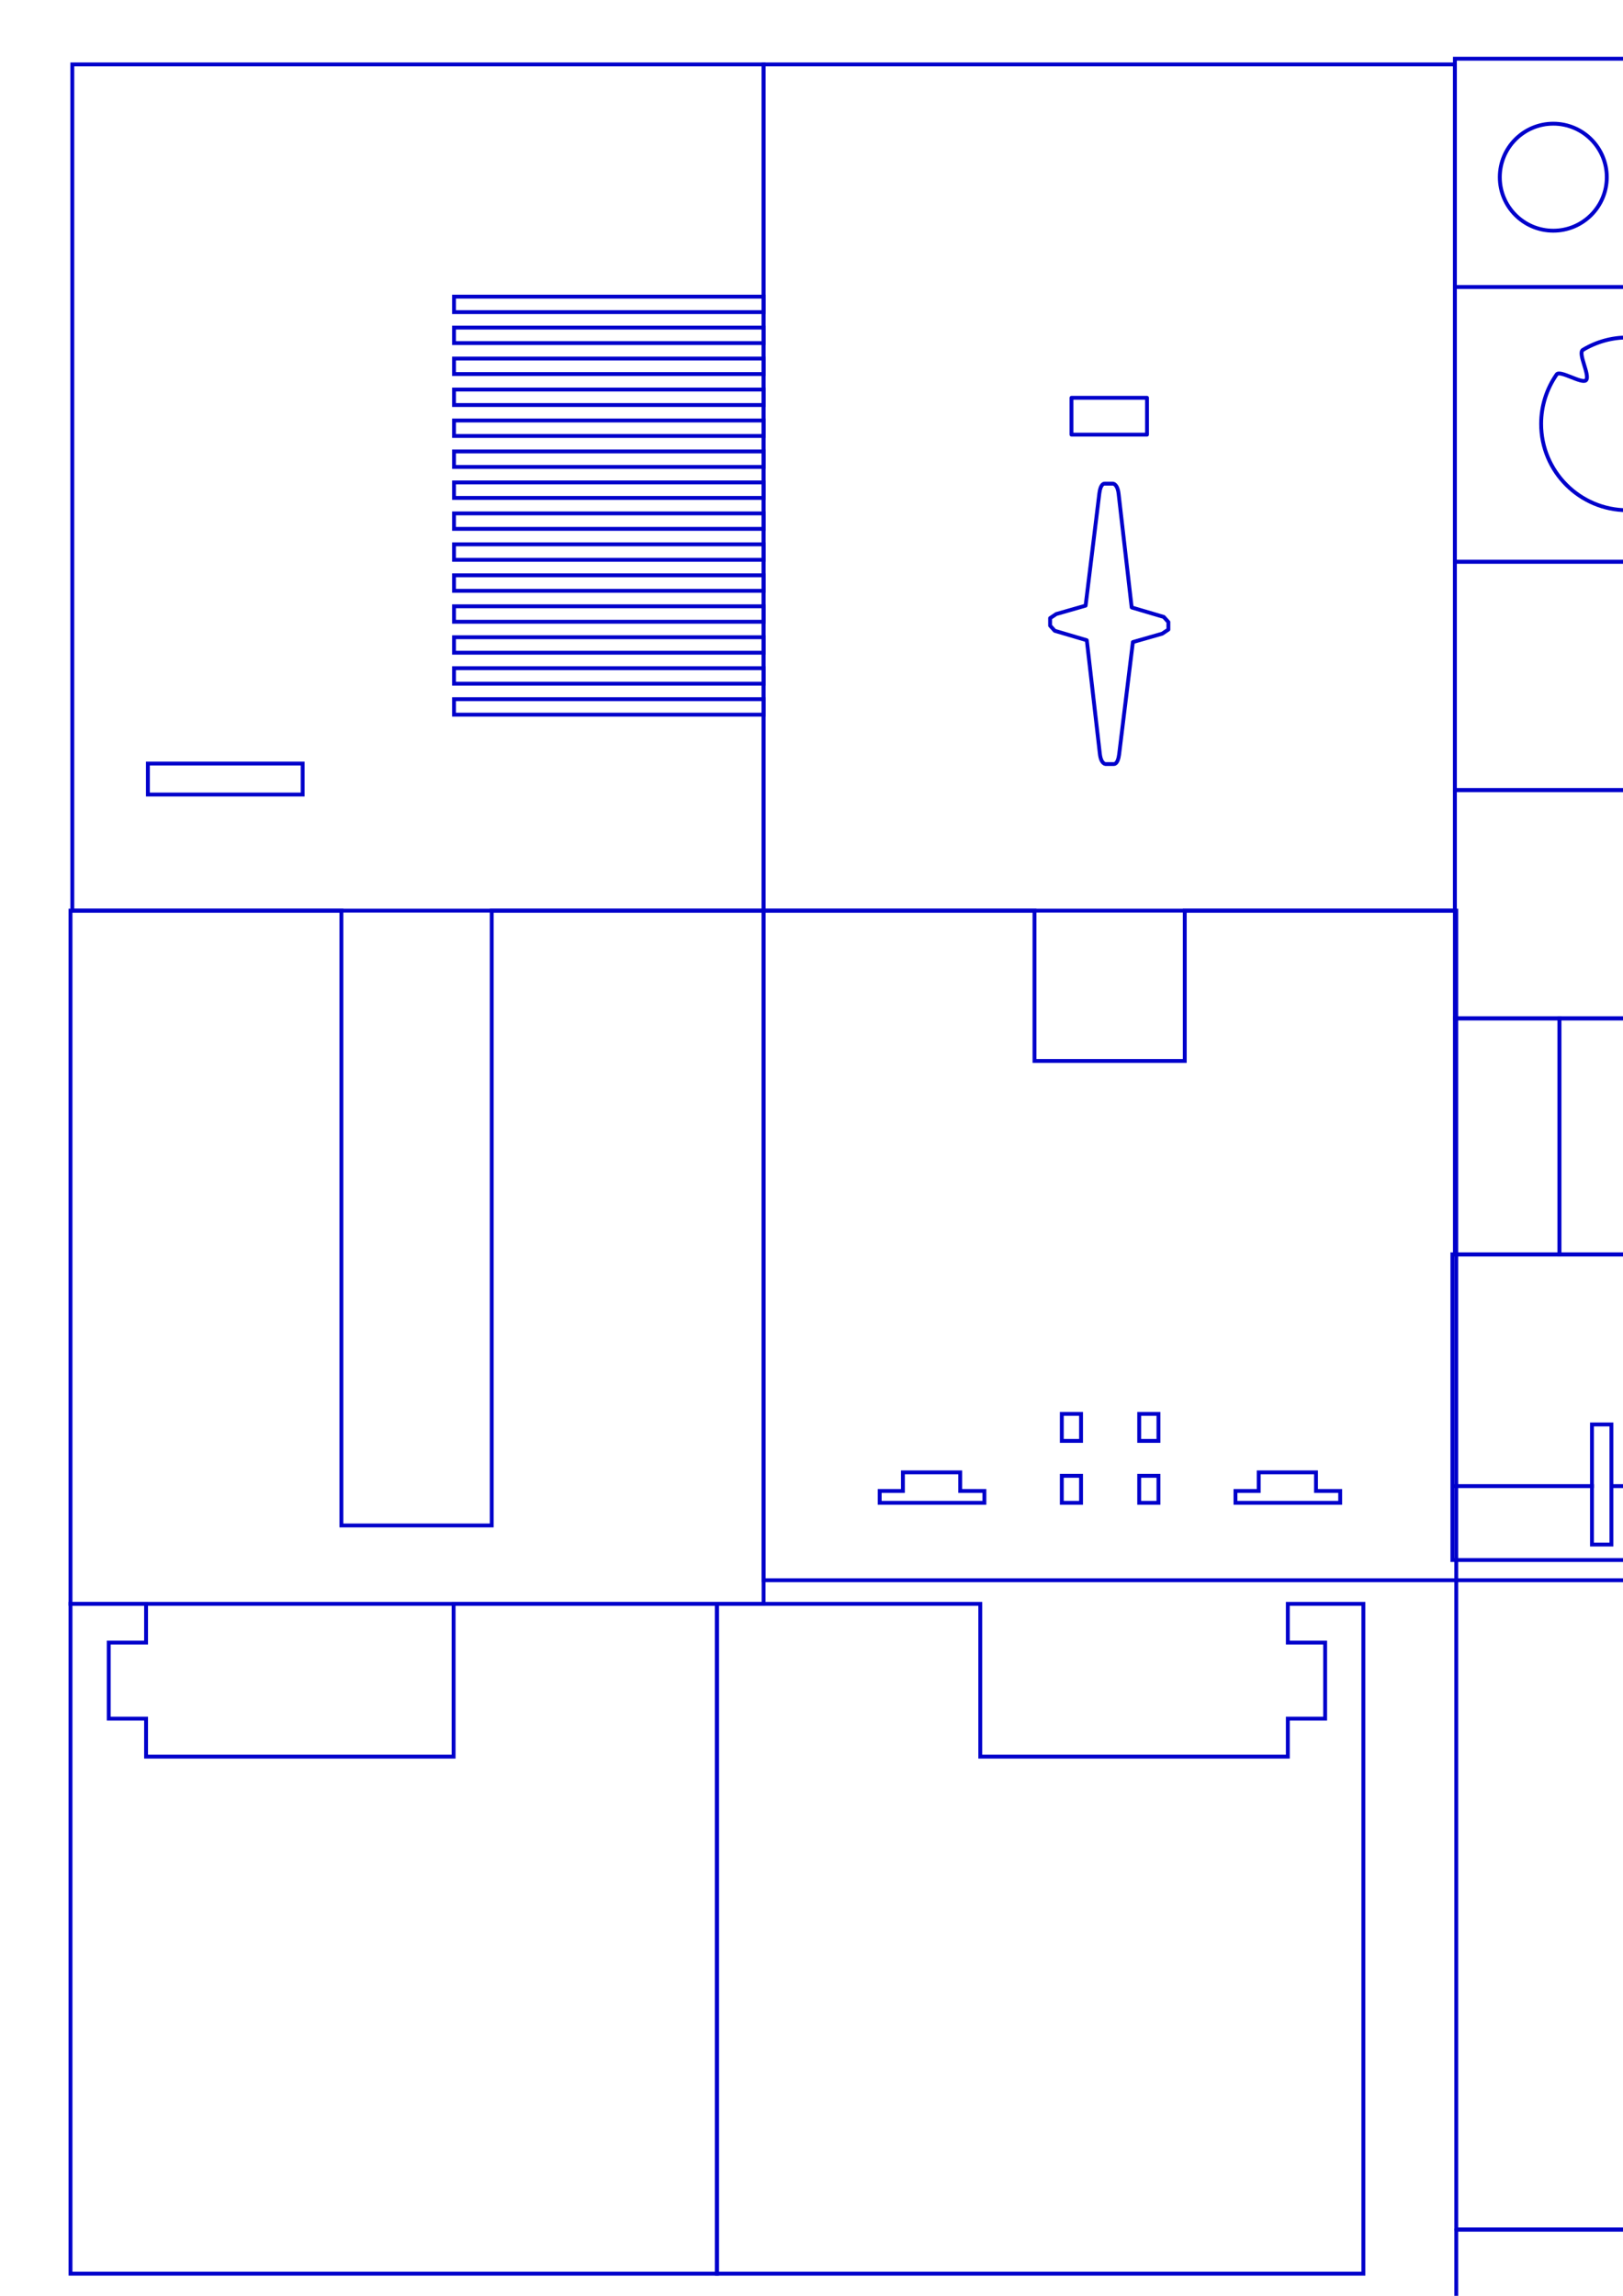 <?xml version="1.0" encoding="UTF-8" standalone="no"?>
<!-- Generator: Adobe Illustrator 9.0, SVG Export Plug-In  -->

<svg
   xmlns:dc="http://purl.org/dc/elements/1.1/"
   xmlns:cc="http://creativecommons.org/ns#"
   xmlns:rdf="http://www.w3.org/1999/02/22-rdf-syntax-ns#"
   xmlns:svg="http://www.w3.org/2000/svg"
   xmlns="http://www.w3.org/2000/svg"
   xmlns:sodipodi="http://sodipodi.sourceforge.net/DTD/sodipodi-0.dtd"
   xmlns:inkscape="http://www.inkscape.org/namespaces/inkscape"
   width="210mm"
   height="297mm"
   viewBox="0 0 595.276 841.89"
   xml:space="preserve"
   id="svg3804"
   sodipodi:version="0.32"
   inkscape:version="0.92.2 5c3e80d, 2017-08-06"
   sodipodi:docname="Full Design v1 P2 - A4.svg"
   inkscape:output_extension="org.inkscape.output.svg.inkscape"
   version="1.1"
   inkscape:export-filename="/Users/dan.nicholson/personal/really-useful-robot/Plans - March 20/Full Design v1 A4 - 3.png"
   inkscape:export-xdpi="96"
   inkscape:export-ydpi="96"><sodipodi:namedview
     inkscape:window-height="938"
     inkscape:window-width="1679"
     inkscape:pageshadow="2"
     inkscape:pageopacity="0.0"
     guidetolerance="10.0"
     gridtolerance="10.0"
     objecttolerance="10.0"
     borderopacity="1.0"
     bordercolor="#666666"
     pagecolor="#ffffff"
     id="base"
     inkscape:zoom="0.45254834"
     inkscape:cx="264.15467"
     inkscape:cy="670.12615"
     inkscape:window-x="-1"
     inkscape:window-y="0"
     inkscape:current-layer="layer19"
     showgrid="false"
     inkscape:window-maximized="0"
     inkscape:document-units="mm"
     units="mm"
     inkscape:measure-start="1404.55,1121.7"
     inkscape:measure-end="1417.8,1121.7"
     showguides="true"
     inkscape:guide-bbox="true" /><defs
     id="defs3846"><inkscape:perspective
       id="perspective51596"
       inkscape:persp3d-origin="1417.3236 : 465.35419 : 1"
       inkscape:vp_z="2834.6473 : 698.0313 : 1"
       inkscape:vp_y="0 : 1000.0001 : 0"
       inkscape:vp_x="0 : 698.0313 : 1"
       sodipodi:type="inkscape:persp3d" /><inkscape:perspective
       id="perspective51446"
       inkscape:persp3d-origin="270.70998 : 180.47334 : 1"
       inkscape:vp_z="541.41995 : 270.71 : 1"
       inkscape:vp_y="0 : 1000.0001 : 0"
       inkscape:vp_x="0 : 270.71 : 1"
       sodipodi:type="inkscape:persp3d" /><inkscape:perspective
       id="perspective37556"
       inkscape:persp3d-origin="338.3856 : 225.59002 : 1"
       inkscape:vp_z="676.7712 : 338.38503 : 1"
       inkscape:vp_y="0 : 1000.0001 : 0"
       inkscape:vp_x="0 : 338.38503 : 1"
       sodipodi:type="inkscape:persp3d" /><inkscape:perspective
       id="perspective16301"
       inkscape:persp3d-origin="338.3856 : 225.59002 : 1"
       inkscape:vp_z="676.7712 : 338.38503 : 1"
       inkscape:vp_y="0 : 1000.0001 : 0"
       inkscape:vp_x="0 : 338.38503 : 1"
       sodipodi:type="inkscape:persp3d" /><inkscape:perspective
       id="perspective12409"
       inkscape:persp3d-origin="270.70849 : 180.47234 : 1"
       inkscape:vp_z="541.41696 : 270.70851 : 1"
       inkscape:vp_y="0 : 1000.0001 : 0"
       inkscape:vp_x="0 : 270.70851 : 1"
       sodipodi:type="inkscape:persp3d" /><inkscape:perspective
       id="perspective9337"
       inkscape:persp3d-origin="0.49999997 : 0.33333335 : 1"
       inkscape:vp_z="0.99999995 : 0.50000003 : 1"
       inkscape:vp_y="0 : 1000.0001 : 0"
       inkscape:vp_x="0 : 0.50000003 : 1"
       sodipodi:type="inkscape:persp3d" /><inkscape:perspective
       id="perspective8562"
       inkscape:persp3d-origin="0.49999997 : 0.33333335 : 1"
       inkscape:vp_z="0.99999995 : 0.50000003 : 1"
       inkscape:vp_y="0 : 1000.0001 : 0"
       inkscape:vp_x="0 : 0.50000003 : 1"
       sodipodi:type="inkscape:persp3d" /><inkscape:perspective
       sodipodi:type="inkscape:persp3d"
       inkscape:vp_x="0 : 338.38503 : 1"
       inkscape:vp_y="0 : 1000.0001 : 0"
       inkscape:vp_z="676.7712 : 338.38503 : 1"
       inkscape:persp3d-origin="338.3856 : 225.59002 : 1"
       id="perspective3083" /><inkscape:perspective
       sodipodi:type="inkscape:persp3d"
       inkscape:vp_x="0 : 270.70851 : 1"
       inkscape:vp_y="0 : 1000.0001 : 0"
       inkscape:vp_z="541.41696 : 270.70851 : 1"
       inkscape:persp3d-origin="270.70849 : 180.47234 : 1"
       id="perspective23419" /><inkscape:perspective
       sodipodi:type="inkscape:persp3d"
       inkscape:vp_x="0 : 338.38503 : 1"
       inkscape:vp_y="0 : 1000.0001 : 0"
       inkscape:vp_z="676.7712 : 338.38503 : 1"
       inkscape:persp3d-origin="338.3856 : 225.59002 : 1"
       id="perspective27913" /><inkscape:perspective
       id="perspective27913-5"
       inkscape:persp3d-origin="338.3856 : 225.59002 : 1"
       inkscape:vp_z="676.7712 : 338.38503 : 1"
       inkscape:vp_y="0 : 1000.0001 : 0"
       inkscape:vp_x="0 : 338.38503 : 1"
       sodipodi:type="inkscape:persp3d" /><inkscape:perspective
       id="perspective23419-6"
       inkscape:persp3d-origin="270.70849 : 180.47234 : 1"
       inkscape:vp_z="541.41696 : 270.70851 : 1"
       inkscape:vp_y="0 : 1000.0001 : 0"
       inkscape:vp_x="0 : 270.70851 : 1"
       sodipodi:type="inkscape:persp3d" /><inkscape:perspective
       id="perspective3083-3"
       inkscape:persp3d-origin="338.3856 : 225.59002 : 1"
       inkscape:vp_z="676.7712 : 338.38503 : 1"
       inkscape:vp_y="0 : 1000.0001 : 0"
       inkscape:vp_x="0 : 338.38503 : 1"
       sodipodi:type="inkscape:persp3d" /><inkscape:perspective
       sodipodi:type="inkscape:persp3d"
       inkscape:vp_x="0 : 0.50000003 : 1"
       inkscape:vp_y="0 : 1000.0001 : 0"
       inkscape:vp_z="0.99999995 : 0.50000003 : 1"
       inkscape:persp3d-origin="0.49999997 : 0.33333335 : 1"
       id="perspective8562-2" /><inkscape:perspective
       sodipodi:type="inkscape:persp3d"
       inkscape:vp_x="0 : 0.50000003 : 1"
       inkscape:vp_y="0 : 1000.0001 : 0"
       inkscape:vp_z="0.99999995 : 0.50000003 : 1"
       inkscape:persp3d-origin="0.49999997 : 0.33333335 : 1"
       id="perspective9337-7" /><inkscape:perspective
       sodipodi:type="inkscape:persp3d"
       inkscape:vp_x="0 : 270.70851 : 1"
       inkscape:vp_y="0 : 1000.0001 : 0"
       inkscape:vp_z="541.41696 : 270.70851 : 1"
       inkscape:persp3d-origin="270.70849 : 180.47234 : 1"
       id="perspective12409-1" /><inkscape:perspective
       sodipodi:type="inkscape:persp3d"
       inkscape:vp_x="0 : 338.38503 : 1"
       inkscape:vp_y="0 : 1000.0001 : 0"
       inkscape:vp_z="676.7712 : 338.38503 : 1"
       inkscape:persp3d-origin="338.3856 : 225.59002 : 1"
       id="perspective16301-9" /><inkscape:perspective
       sodipodi:type="inkscape:persp3d"
       inkscape:vp_x="0 : 338.38503 : 1"
       inkscape:vp_y="0 : 1000.0001 : 0"
       inkscape:vp_z="676.7712 : 338.38503 : 1"
       inkscape:persp3d-origin="338.3856 : 225.59002 : 1"
       id="perspective37556-9" /><inkscape:perspective
       sodipodi:type="inkscape:persp3d"
       inkscape:vp_x="0 : 698.0313 : 1"
       inkscape:vp_y="0 : 1000.0001 : 0"
       inkscape:vp_z="1396.065 : 698.0313 : 1"
       inkscape:persp3d-origin="698.03249 : 465.35419 : 1"
       id="perspective46224" /><inkscape:perspective
       sodipodi:type="inkscape:persp3d"
       inkscape:vp_x="0 : 270.71 : 1"
       inkscape:vp_y="0 : 1000.0001 : 0"
       inkscape:vp_z="541.41995 : 270.71 : 1"
       inkscape:persp3d-origin="270.70998 : 180.47334 : 1"
       id="perspective56159" /><inkscape:perspective
       id="perspective37556-9-4"
       inkscape:persp3d-origin="338.3856 : 225.59002 : 1"
       inkscape:vp_z="676.7712 : 338.38503 : 1"
       inkscape:vp_y="0 : 1000.0001 : 0"
       inkscape:vp_x="0 : 338.38503 : 1"
       sodipodi:type="inkscape:persp3d" /><inkscape:perspective
       id="perspective16301-9-0"
       inkscape:persp3d-origin="338.3856 : 225.59002 : 1"
       inkscape:vp_z="676.7712 : 338.38503 : 1"
       inkscape:vp_y="0 : 1000.0001 : 0"
       inkscape:vp_x="0 : 338.38503 : 1"
       sodipodi:type="inkscape:persp3d" /><inkscape:perspective
       id="perspective12409-1-3"
       inkscape:persp3d-origin="270.70849 : 180.47234 : 1"
       inkscape:vp_z="541.41696 : 270.70851 : 1"
       inkscape:vp_y="0 : 1000.0001 : 0"
       inkscape:vp_x="0 : 270.70851 : 1"
       sodipodi:type="inkscape:persp3d" /><inkscape:perspective
       id="perspective9337-7-4"
       inkscape:persp3d-origin="0.49999997 : 0.33333335 : 1"
       inkscape:vp_z="0.99999995 : 0.50000003 : 1"
       inkscape:vp_y="0 : 1000.0001 : 0"
       inkscape:vp_x="0 : 0.50000003 : 1"
       sodipodi:type="inkscape:persp3d" /><inkscape:perspective
       id="perspective8562-2-3"
       inkscape:persp3d-origin="0.49999997 : 0.33333335 : 1"
       inkscape:vp_z="0.99999995 : 0.50000003 : 1"
       inkscape:vp_y="0 : 1000.0001 : 0"
       inkscape:vp_x="0 : 0.50000003 : 1"
       sodipodi:type="inkscape:persp3d" /><inkscape:perspective
       sodipodi:type="inkscape:persp3d"
       inkscape:vp_x="0 : 338.38503 : 1"
       inkscape:vp_y="0 : 1000.0001 : 0"
       inkscape:vp_z="676.7712 : 338.38503 : 1"
       inkscape:persp3d-origin="338.3856 : 225.59002 : 1"
       id="perspective3083-3-7" /><inkscape:perspective
       sodipodi:type="inkscape:persp3d"
       inkscape:vp_x="0 : 270.70851 : 1"
       inkscape:vp_y="0 : 1000.0001 : 0"
       inkscape:vp_z="541.41696 : 270.70851 : 1"
       inkscape:persp3d-origin="270.70849 : 180.47234 : 1"
       id="perspective23419-6-5" /><inkscape:perspective
       sodipodi:type="inkscape:persp3d"
       inkscape:vp_x="0 : 338.38503 : 1"
       inkscape:vp_y="0 : 1000.0001 : 0"
       inkscape:vp_z="676.7712 : 338.38503 : 1"
       inkscape:persp3d-origin="338.3856 : 225.59002 : 1"
       id="perspective27913-5-6" /><inkscape:perspective
       id="perspective27913-0"
       inkscape:persp3d-origin="338.3856 : 225.59002 : 1"
       inkscape:vp_z="676.7712 : 338.38503 : 1"
       inkscape:vp_y="0 : 1000.0001 : 0"
       inkscape:vp_x="0 : 338.38503 : 1"
       sodipodi:type="inkscape:persp3d" /><inkscape:perspective
       id="perspective23419-8"
       inkscape:persp3d-origin="270.70849 : 180.47234 : 1"
       inkscape:vp_z="541.41696 : 270.70851 : 1"
       inkscape:vp_y="0 : 1000.0001 : 0"
       inkscape:vp_x="0 : 270.70851 : 1"
       sodipodi:type="inkscape:persp3d" /><inkscape:perspective
       id="perspective3083-7"
       inkscape:persp3d-origin="338.3856 : 225.59002 : 1"
       inkscape:vp_z="676.7712 : 338.38503 : 1"
       inkscape:vp_y="0 : 1000.0001 : 0"
       inkscape:vp_x="0 : 338.38503 : 1"
       sodipodi:type="inkscape:persp3d" /><inkscape:perspective
       sodipodi:type="inkscape:persp3d"
       inkscape:vp_x="0 : 0.50000003 : 1"
       inkscape:vp_y="0 : 1000.0001 : 0"
       inkscape:vp_z="0.99999995 : 0.50000003 : 1"
       inkscape:persp3d-origin="0.49999997 : 0.33333335 : 1"
       id="perspective8562-6" /><inkscape:perspective
       sodipodi:type="inkscape:persp3d"
       inkscape:vp_x="0 : 0.50000003 : 1"
       inkscape:vp_y="0 : 1000.0001 : 0"
       inkscape:vp_z="0.99999995 : 0.50000003 : 1"
       inkscape:persp3d-origin="0.49999997 : 0.33333335 : 1"
       id="perspective9337-5" /><inkscape:perspective
       sodipodi:type="inkscape:persp3d"
       inkscape:vp_x="0 : 270.70851 : 1"
       inkscape:vp_y="0 : 1000.0001 : 0"
       inkscape:vp_z="541.41696 : 270.70851 : 1"
       inkscape:persp3d-origin="270.70849 : 180.47234 : 1"
       id="perspective12409-0" /><inkscape:perspective
       sodipodi:type="inkscape:persp3d"
       inkscape:vp_x="0 : 338.38503 : 1"
       inkscape:vp_y="0 : 1000.0001 : 0"
       inkscape:vp_z="676.7712 : 338.38503 : 1"
       inkscape:persp3d-origin="338.3856 : 225.59002 : 1"
       id="perspective16301-0" /><inkscape:perspective
       sodipodi:type="inkscape:persp3d"
       inkscape:vp_x="0 : 338.38503 : 1"
       inkscape:vp_y="0 : 1000.0001 : 0"
       inkscape:vp_z="676.7712 : 338.38503 : 1"
       inkscape:persp3d-origin="338.3856 : 225.59002 : 1"
       id="perspective37556-7" /><inkscape:perspective
       id="perspective37556-9-49"
       inkscape:persp3d-origin="338.3856 : 225.59002 : 1"
       inkscape:vp_z="676.7712 : 338.38503 : 1"
       inkscape:vp_y="0 : 1000.0001 : 0"
       inkscape:vp_x="0 : 338.38503 : 1"
       sodipodi:type="inkscape:persp3d" /><inkscape:perspective
       id="perspective16301-9-2"
       inkscape:persp3d-origin="338.3856 : 225.59002 : 1"
       inkscape:vp_z="676.7712 : 338.38503 : 1"
       inkscape:vp_y="0 : 1000.0001 : 0"
       inkscape:vp_x="0 : 338.38503 : 1"
       sodipodi:type="inkscape:persp3d" /><inkscape:perspective
       id="perspective12409-1-9"
       inkscape:persp3d-origin="270.70849 : 180.47234 : 1"
       inkscape:vp_z="541.41696 : 270.70851 : 1"
       inkscape:vp_y="0 : 1000.0001 : 0"
       inkscape:vp_x="0 : 270.70851 : 1"
       sodipodi:type="inkscape:persp3d" /><inkscape:perspective
       id="perspective9337-7-40"
       inkscape:persp3d-origin="0.49999997 : 0.33333335 : 1"
       inkscape:vp_z="0.99999995 : 0.50000003 : 1"
       inkscape:vp_y="0 : 1000.0001 : 0"
       inkscape:vp_x="0 : 0.50000003 : 1"
       sodipodi:type="inkscape:persp3d" /><inkscape:perspective
       id="perspective8562-2-0"
       inkscape:persp3d-origin="0.49999997 : 0.33333335 : 1"
       inkscape:vp_z="0.99999995 : 0.50000003 : 1"
       inkscape:vp_y="0 : 1000.0001 : 0"
       inkscape:vp_x="0 : 0.50000003 : 1"
       sodipodi:type="inkscape:persp3d" /><inkscape:perspective
       sodipodi:type="inkscape:persp3d"
       inkscape:vp_x="0 : 338.38503 : 1"
       inkscape:vp_y="0 : 1000.0001 : 0"
       inkscape:vp_z="676.7712 : 338.38503 : 1"
       inkscape:persp3d-origin="338.3856 : 225.59002 : 1"
       id="perspective3083-3-6" /><inkscape:perspective
       sodipodi:type="inkscape:persp3d"
       inkscape:vp_x="0 : 270.70851 : 1"
       inkscape:vp_y="0 : 1000.0001 : 0"
       inkscape:vp_z="541.41696 : 270.70851 : 1"
       inkscape:persp3d-origin="270.70849 : 180.47234 : 1"
       id="perspective23419-6-3" /><inkscape:perspective
       sodipodi:type="inkscape:persp3d"
       inkscape:vp_x="0 : 338.38503 : 1"
       inkscape:vp_y="0 : 1000.0001 : 0"
       inkscape:vp_z="676.7712 : 338.38503 : 1"
       inkscape:persp3d-origin="338.3856 : 225.59002 : 1"
       id="perspective27913-5-8" /><inkscape:perspective
       id="perspective27913-3"
       inkscape:persp3d-origin="338.3856 : 225.59002 : 1"
       inkscape:vp_z="676.7712 : 338.38503 : 1"
       inkscape:vp_y="0 : 1000.0001 : 0"
       inkscape:vp_x="0 : 338.38503 : 1"
       sodipodi:type="inkscape:persp3d" /><inkscape:perspective
       id="perspective23419-0"
       inkscape:persp3d-origin="270.70849 : 180.47234 : 1"
       inkscape:vp_z="541.41696 : 270.70851 : 1"
       inkscape:vp_y="0 : 1000.0001 : 0"
       inkscape:vp_x="0 : 270.70851 : 1"
       sodipodi:type="inkscape:persp3d" /><inkscape:perspective
       id="perspective3083-30"
       inkscape:persp3d-origin="338.3856 : 225.59002 : 1"
       inkscape:vp_z="676.7712 : 338.38503 : 1"
       inkscape:vp_y="0 : 1000.0001 : 0"
       inkscape:vp_x="0 : 338.38503 : 1"
       sodipodi:type="inkscape:persp3d" /><inkscape:perspective
       sodipodi:type="inkscape:persp3d"
       inkscape:vp_x="0 : 0.50000003 : 1"
       inkscape:vp_y="0 : 1000.0001 : 0"
       inkscape:vp_z="0.99999995 : 0.50000003 : 1"
       inkscape:persp3d-origin="0.49999997 : 0.33333335 : 1"
       id="perspective8562-0" /><inkscape:perspective
       sodipodi:type="inkscape:persp3d"
       inkscape:vp_x="0 : 0.50000003 : 1"
       inkscape:vp_y="0 : 1000.0001 : 0"
       inkscape:vp_z="0.99999995 : 0.50000003 : 1"
       inkscape:persp3d-origin="0.49999997 : 0.33333335 : 1"
       id="perspective9337-1" /><inkscape:perspective
       sodipodi:type="inkscape:persp3d"
       inkscape:vp_x="0 : 270.70851 : 1"
       inkscape:vp_y="0 : 1000.0001 : 0"
       inkscape:vp_z="541.41696 : 270.70851 : 1"
       inkscape:persp3d-origin="270.70849 : 180.47234 : 1"
       id="perspective12409-00" /><inkscape:perspective
       sodipodi:type="inkscape:persp3d"
       inkscape:vp_x="0 : 338.38503 : 1"
       inkscape:vp_y="0 : 1000.0001 : 0"
       inkscape:vp_z="676.7712 : 338.38503 : 1"
       inkscape:persp3d-origin="338.3856 : 225.59002 : 1"
       id="perspective16301-7" /><inkscape:perspective
       sodipodi:type="inkscape:persp3d"
       inkscape:vp_x="0 : 338.38503 : 1"
       inkscape:vp_y="0 : 1000.0001 : 0"
       inkscape:vp_z="676.7712 : 338.38503 : 1"
       inkscape:persp3d-origin="338.3856 : 225.59002 : 1"
       id="perspective37556-3" /><inkscape:perspective
       sodipodi:type="inkscape:persp3d"
       inkscape:vp_x="0 : 0.50000003 : 1"
       inkscape:vp_y="0 : 1000.0001 : 0"
       inkscape:vp_z="0.99999995 : 0.50000003 : 1"
       inkscape:persp3d-origin="0.49999997 : 0.33333335 : 1"
       id="perspective3083-79" /></defs><g
     transform="translate(0,-274.96)"
     style="display:inline"
     inkscape:label="Design Template"
     id="layer12"
     inkscape:groupmode="layer"><g
       style="stroke-width:1.417;stroke-miterlimit:4;stroke-dasharray:none"
       inkscape:label="Design Template"
       id="layer7-8"
       transform="translate(4402.025,-50.28)" /><g
       style="stroke-width:1.417;stroke-miterlimit:4;stroke-dasharray:none"
       transform="translate(4401.779,-49.988)"
       inkscape:label="Design Template"
       id="layer6" /><g
       style="stroke-width:1.417;stroke-miterlimit:4;stroke-dasharray:none"
       transform="translate(5082.673,-210.476)"
       inkscape:label="Your Design"
       id="layer5" /><g
       style="stroke-width:1.417;stroke-miterlimit:4;stroke-dasharray:none"
       inkscape:label="Your Design"
       id="layer9-1"
       transform="translate(4402.025,-50.28)" /><g
       style="stroke-width:1.417;stroke-miterlimit:4;stroke-dasharray:none"
       id="layer9"
       inkscape:label="Your Design"
       transform="translate(4401.245,-50.408)" /></g><g
     transform="translate(0,-274.96)"
     style="display:inline"
     inkscape:label="Head - Top"
     id="layer13"
     inkscape:groupmode="layer"><rect
       y="298.581"
       x="26.527"
       height="310.316"
       width="253.543"
       id="rect5282"
       style="fill:none;stroke:#0000cb;stroke-width:1.417;stroke-miterlimit:4;stroke-dasharray:none;stroke-opacity:1" /><rect
       style="fill:none;stroke:#0000cb;stroke-width:1.417;stroke-miterlimit:4;stroke-dasharray:none;stroke-opacity:1"
       id="rect1305"
       width="56.773"
       height="11.355"
       x="54.244"
       y="554.964" /><rect
       style="fill:none;stroke:#0000cb;stroke-width:1.417;stroke-miterlimit:4;stroke-dasharray:none;stroke-opacity:1"
       id="rect1307"
       width="113.546"
       height="5.677"
       x="166.524"
       y="383.741" /><rect
       y="395.096"
       x="166.524"
       height="5.677"
       width="113.546"
       id="rect1309"
       style="fill:none;stroke:#0000cb;stroke-width:1.417;stroke-miterlimit:4;stroke-dasharray:none;stroke-opacity:1" /><rect
       y="406.45"
       x="166.524"
       height="5.677"
       width="113.546"
       id="rect1311"
       style="fill:none;stroke:#0000cb;stroke-width:1.417;stroke-miterlimit:4;stroke-dasharray:none;stroke-opacity:1" /><rect
       style="fill:none;stroke:#0000cb;stroke-width:1.417;stroke-miterlimit:4;stroke-dasharray:none;stroke-opacity:1"
       id="rect1313"
       width="113.546"
       height="5.677"
       x="166.524"
       y="417.805" /><rect
       y="429.16"
       x="166.524"
       height="5.677"
       width="113.546"
       id="rect1315"
       style="fill:none;stroke:#0000cb;stroke-width:1.417;stroke-miterlimit:4;stroke-dasharray:none;stroke-opacity:1" /><rect
       style="fill:none;stroke:#0000cb;stroke-width:1.417;stroke-miterlimit:4;stroke-dasharray:none;stroke-opacity:1"
       id="rect1317"
       width="113.546"
       height="5.677"
       x="166.524"
       y="440.514" /><rect
       style="fill:none;stroke:#0000cb;stroke-width:1.417;stroke-miterlimit:4;stroke-dasharray:none;stroke-opacity:1"
       id="rect1319"
       width="113.546"
       height="5.677"
       x="166.524"
       y="451.869" /><rect
       y="463.224"
       x="166.524"
       height="5.677"
       width="113.546"
       id="rect1321"
       style="fill:none;stroke:#0000cb;stroke-width:1.417;stroke-miterlimit:4;stroke-dasharray:none;stroke-opacity:1" /><rect
       style="fill:none;stroke:#0000cb;stroke-width:1.417;stroke-miterlimit:4;stroke-dasharray:none;stroke-opacity:1"
       id="rect1323"
       width="113.546"
       height="5.677"
       x="166.524"
       y="474.578" /><rect
       y="485.933"
       x="166.524"
       height="5.677"
       width="113.546"
       id="rect1325"
       style="fill:none;stroke:#0000cb;stroke-width:1.417;stroke-miterlimit:4;stroke-dasharray:none;stroke-opacity:1" /><rect
       y="497.287"
       x="166.524"
       height="5.677"
       width="113.546"
       id="rect1327"
       style="fill:none;stroke:#0000cb;stroke-width:1.417;stroke-miterlimit:4;stroke-dasharray:none;stroke-opacity:1" /><rect
       style="fill:none;stroke:#0000cb;stroke-width:1.417;stroke-miterlimit:4;stroke-dasharray:none;stroke-opacity:1"
       id="rect1329"
       width="113.546"
       height="5.677"
       x="166.524"
       y="508.642" /><rect
       y="519.997"
       x="166.524"
       height="5.677"
       width="113.546"
       id="rect1331"
       style="fill:none;stroke:#0000cb;stroke-width:1.417;stroke-miterlimit:4;stroke-dasharray:none;stroke-opacity:1" /><rect
       style="fill:none;stroke:#0000cb;stroke-width:1.417;stroke-miterlimit:4;stroke-dasharray:none;stroke-opacity:1"
       id="rect1333"
       width="113.546"
       height="5.677"
       x="166.524"
       y="531.351" /></g><g
     transform="translate(0,-274.96)"
     style="display:inline"
     inkscape:label="Head - Bottom"
     id="layer2"
     inkscape:groupmode="layer"><rect
       style="fill:none;stroke:#0000cb;stroke-width:1.417;stroke-miterlimit:4;stroke-dasharray:none;stroke-opacity:1"
       id="rect5284"
       width="253.543"
       height="310.316"
       x="280.07"
       y="298.581" /><rect
       style="fill:none;stroke:#0000cb;stroke-width:1.417;stroke-linejoin:round;stroke-miterlimit:4;stroke-dasharray:none;stroke-opacity:1"
       id="rect1343"
       width="27.701"
       height="13.508"
       x="392.991"
       y="420.833" /><path
       style="fill:none;fill-opacity:1;stroke:#0000cb;stroke-width:1.417;stroke-linejoin:round;stroke-miterlimit:4;stroke-dasharray:none;stroke-opacity:1"
       d="m 405.088,452.321 c 0,0 -1.421,-0.149 -1.875,3.562 l -5.038,41.166 -10.771,3.083 -2.25,1.5 v 2.758 l 1.688,1.875 11.736,3.469 c 0.014,0.021 0.027,0.042 0.041,0.063 l 4.78,41.59 c 0.427,3.715 2.062,3.75 2.062,3.75 h 3.135 c 0,0 1.421,0.149 1.875,-3.562 l 5.038,-41.166 10.771,-3.083 2.25,-1.5 v -2.758 l -1.688,-1.875 -11.736,-3.469 c -0.014,-0.021 -0.027,-0.042 -0.041,-0.063 l -4.78,-41.59 c -0.427,-3.715 -2.062,-3.75 -2.062,-3.75 z"
       id="rect1481"
       inkscape:connector-curvature="0" /></g><g
     transform="translate(0,-274.96)"
     style="display:inline"
     inkscape:label="Head - Back"
     id="layer3"
     inkscape:groupmode="layer"><rect
       y="296.496"
       x="533.625"
       height="83.716"
       width="237.004"
       id="rect5288"
       style="fill:none;stroke:#0000cb;stroke-width:1.417;stroke-miterlimit:4;stroke-dasharray:none;stroke-opacity:1" /><rect
       style="fill:none;stroke:#0000cb;stroke-width:1.417;stroke-linejoin:round;stroke-miterlimit:4;stroke-dasharray:none;stroke-opacity:1"
       id="rect1345"
       width="40.456"
       height="48.972"
       x="722.409"
       y="321.291" /><rect
       y="321.291"
       x="673.437"
       height="48.972"
       width="40.456"
       id="rect1347"
       style="fill:none;stroke:#0000cb;stroke-width:1.417;stroke-linejoin:round;stroke-miterlimit:4;stroke-dasharray:none;stroke-opacity:1" /><rect
       style="fill:none;stroke:#0000cb;stroke-width:1.417;stroke-linejoin:round;stroke-miterlimit:4;stroke-dasharray:none;stroke-opacity:1"
       id="rect1349"
       width="45.418"
       height="39.741"
       x="616.664"
       y="330.522" /><ellipse
       style="fill:none;stroke:#0000cb;stroke-width:1.417;stroke-linejoin:round;stroke-miterlimit:4;stroke-dasharray:none;stroke-opacity:1"
       id="path1351"
       cx="569.711"
       cy="339.939"
       rx="19.622"
       ry="19.622" /></g><g
     transform="translate(0,-274.96)"
     style="display:inline"
     inkscape:label="Head - Front"
     id="layer4"
     inkscape:groupmode="layer"><rect
       style="fill:none;stroke:#0000cb;stroke-width:1.417;stroke-miterlimit:4;stroke-dasharray:none;stroke-opacity:1"
       id="rect5290"
       width="254.042"
       height="100.754"
       x="533.625"
       y="380.212" /><path
       id="path1353"
       style="fill:none;stroke:#0000cb;stroke-width:1.417;stroke-linejoin:round;stroke-miterlimit:4;stroke-dasharray:none;stroke-opacity:1"
       d="m 570.95,412.261 c 1.191,-1.706 9.25,3.584 10.743,2.151 1.693,-1.625 -3.14,-9.931 -1.119,-11.149 m 0,0 c 4.934,-2.973 10.586,-4.544 16.347,-4.544 17.492,0 31.672,14.18 31.672,31.672 v 0 c 0,6.87 -2.187,13.229 -5.903,18.419 m 0,0 c -12.244,-4.568 -12.841,-2.99 -9.179,8.566 m 0,0 c -4.825,2.972 -10.507,4.687 -16.59,4.687 -17.492,0 -31.672,-14.18 -31.672,-31.672 0,-6.484 1.99,-12.812 5.702,-18.129"
       inkscape:connector-curvature="0" /><circle
       style="fill:none;stroke:#0000cb;stroke-width:1.417;stroke-linejoin:round;stroke-miterlimit:4;stroke-dasharray:none;stroke-opacity:1"
       id="path1355"
       cx="724.484"
       cy="431.06"
       r="18.829" /></g><g
     transform="translate(0,-274.96)"
     style="display:inline"
     inkscape:label="Head - Left"
     id="layer7"
     inkscape:groupmode="layer"><rect
       y="480.966"
       x="533.625"
       height="83.721"
       width="293.782"
       id="rect5292"
       style="fill:none;stroke:#0000cb;stroke-width:1.417;stroke-miterlimit:4;stroke-dasharray:none;stroke-opacity:1" /></g><g
     transform="translate(0,-274.96)"
     style="display:inline"
     inkscape:label="Head - Right"
     id="layer8"
     inkscape:groupmode="layer"><rect
       style="fill:none;stroke:#0000cb;stroke-width:1.417;stroke-miterlimit:4;stroke-dasharray:none;stroke-opacity:1"
       id="rect5294"
       width="293.782"
       height="83.721"
       x="533.625"
       y="564.687" /></g><g
     transform="translate(0,-274.96)"
     style="display:inline"
     inkscape:label="Head - Shade"
     id="layer10"
     inkscape:groupmode="layer"><rect
       y="296.496"
       x="770.629"
       height="83.722"
       width="271.074"
       id="rect5296"
       style="fill:none;stroke:#0000cb;stroke-width:1.417;stroke-miterlimit:4;stroke-dasharray:none;stroke-opacity:1" /><path
       style="fill:none;stroke:#0000cb;stroke-width:1.417;stroke-miterlimit:4;stroke-dasharray:none;stroke-opacity:1"
       d="m 787.667,380.212 h 83.73 v 43.239 l -83.73,12.104 z"
       id="rect5298"
       inkscape:connector-curvature="0"
       sodipodi:nodetypes="ccccc" /><path
       sodipodi:nodetypes="ccccc"
       inkscape:connector-curvature="0"
       id="path1405"
       d="m 871.397,380.212 h 83.73 v 43.239 l -83.73,12.104 z"
       style="fill:none;stroke:#0000cb;stroke-width:1.417;stroke-miterlimit:4;stroke-dasharray:none;stroke-opacity:1" /></g><g
     transform="translate(0,-274.96)"
     inkscape:label="Head - Servo Mount"
     id="layer11"
     inkscape:groupmode="layer"
     style="display:inline"><rect
       y="380.212"
       x="955.126"
       height="83.458"
       width="111.844"
       id="rect5314"
       style="fill:none;stroke:#0000cb;stroke-width:1.417;stroke-miterlimit:4;stroke-dasharray:none;stroke-opacity:1" /><circle
       style="fill:none;fill-opacity:1;stroke:#0000cb;stroke-width:1.193;stroke-linejoin:round;stroke-miterlimit:4;stroke-dasharray:none;stroke-opacity:1"
       id="path5188"
       cx="1011.048"
       cy="421.94"
       r="6.49" /><ellipse
       cy="421.94"
       cx="1039.396"
       id="ellipse5199"
       style="display:inline;fill:none;stroke:#0000cb;stroke-width:1.417;stroke-linejoin:round;stroke-miterlimit:4;stroke-dasharray:none;stroke-opacity:1"
       rx="3.034"
       ry="3.034" /><ellipse
       ry="3.034"
       rx="3.034"
       style="display:inline;fill:none;stroke:#0000cb;stroke-width:1.417;stroke-linejoin:round;stroke-miterlimit:4;stroke-dasharray:none;stroke-opacity:1"
       id="ellipse5202"
       cx="982.703"
       cy="421.94" /></g><g
     transform="translate(0,-274.96)"
     inkscape:label="Neck"
     id="layer14"
     inkscape:groupmode="layer"
     style="display:inline"><rect
       y="469.064"
       x="1020.184"
       height="89.493"
       width="55.429"
       id="rect5317"
       style="fill:none;stroke:#0000cb;stroke-width:1.417;stroke-miterlimit:4;stroke-dasharray:none;stroke-opacity:1" /><rect
       style="fill:none;stroke:#0000cb;stroke-width:1.417;stroke-miterlimit:4;stroke-dasharray:none;stroke-opacity:1"
       id="rect5319"
       width="27.736"
       height="41.929"
       x="787.667"
       y="439.037" /><rect
       ry="11.7"
       y="483.532"
       x="845.343"
       height="168.821"
       width="55.275"
       id="rect5321"
       style="fill:none;stroke:#0000cb;stroke-width:1.417;stroke-miterlimit:4;stroke-dasharray:none;stroke-opacity:1" /><rect
       ry="0"
       y="483.453"
       x="955.893"
       height="168.899"
       width="24.128"
       id="rect5325"
       style="fill:none;stroke:#0000cb;stroke-width:1.417;stroke-miterlimit:4;stroke-dasharray:none;stroke-opacity:1" /><rect
       style="fill:none;stroke:#0000cb;stroke-width:1.417;stroke-miterlimit:4;stroke-dasharray:none;stroke-opacity:1"
       id="rect5327"
       width="24.128"
       height="168.899"
       x="980.021"
       y="483.428"
       ry="0" /><rect
       ry="0"
       y="483.428"
       x="1004.149"
       height="168.901"
       width="12.775"
       id="rect5329"
       style="fill:none;stroke:#0000cb;stroke-width:1.417;stroke-miterlimit:4;stroke-dasharray:none;stroke-opacity:1" /><circle
       style="fill:none;stroke:#0000cb;stroke-width:1.417;stroke-linejoin:round;stroke-miterlimit:4;stroke-dasharray:none;stroke-opacity:1"
       id="path1407"
       cx="806.97"
       cy="446.274"
       r="2.304" /><ellipse
       cy="494.421"
       cx="890.002"
       id="circle1409"
       style="fill:none;stroke:#0000cb;stroke-width:1.417;stroke-linejoin:round;stroke-miterlimit:4;stroke-dasharray:none;stroke-opacity:1"
       rx="3.034"
       ry="3.034" /><ellipse
       ry="3.034"
       rx="3.034"
       style="fill:none;stroke:#0000cb;stroke-width:1.417;stroke-linejoin:round;stroke-miterlimit:4;stroke-dasharray:none;stroke-opacity:1"
       id="ellipse1411"
       cx="1010.384"
       cy="490.823" /><ellipse
       cy="645.881"
       cx="1010.711"
       id="ellipse1413"
       style="fill:none;stroke:#0000cb;stroke-width:1.417;stroke-linejoin:round;stroke-miterlimit:4;stroke-dasharray:none;stroke-opacity:1"
       rx="3.034"
       ry="3.034" /><circle
       r="2.304"
       cy="473.426"
       cx="806.97"
       id="circle1415"
       style="fill:none;stroke:#0000cb;stroke-width:1.417;stroke-linejoin:round;stroke-miterlimit:4;stroke-dasharray:none;stroke-opacity:1" /><rect
       y="439.037"
       x="815.403"
       height="41.929"
       width="27.736"
       id="rect1417"
       style="fill:none;stroke:#0000cb;stroke-width:1.417;stroke-miterlimit:4;stroke-dasharray:none;stroke-opacity:1" /><circle
       r="2.304"
       cy="446.274"
       cx="834.706"
       id="circle1419"
       style="fill:none;stroke:#0000cb;stroke-width:1.417;stroke-linejoin:round;stroke-miterlimit:4;stroke-dasharray:none;stroke-opacity:1" /><circle
       style="fill:none;stroke:#0000cb;stroke-width:1.417;stroke-linejoin:round;stroke-miterlimit:4;stroke-dasharray:none;stroke-opacity:1"
       id="circle1421"
       cx="834.706"
       cy="473.426"
       r="2.304" /><rect
       style="fill:none;stroke:#0000cb;stroke-width:1.417;stroke-miterlimit:4;stroke-dasharray:none;stroke-opacity:1"
       id="rect1423"
       width="27.736"
       height="41.929"
       x="843.139"
       y="439.037" /><circle
       style="fill:none;stroke:#0000cb;stroke-width:1.417;stroke-linejoin:round;stroke-miterlimit:4;stroke-dasharray:none;stroke-opacity:1"
       id="circle1425"
       cx="862.441"
       cy="446.274"
       r="2.304" /><circle
       r="2.304"
       cy="473.426"
       cx="862.441"
       id="circle1427"
       style="fill:none;stroke:#0000cb;stroke-width:1.417;stroke-linejoin:round;stroke-miterlimit:4;stroke-dasharray:none;stroke-opacity:1" /><rect
       style="fill:none;stroke:#0000cb;stroke-width:1.417;stroke-miterlimit:4;stroke-dasharray:none;stroke-opacity:1"
       id="rect1436"
       width="55.275"
       height="168.821"
       x="900.618"
       y="483.453"
       ry="11.7" /><ellipse
       ry="3.034"
       rx="3.034"
       style="fill:none;stroke:#0000cb;stroke-width:1.417;stroke-linejoin:round;stroke-miterlimit:4;stroke-dasharray:none;stroke-opacity:1"
       id="ellipse1438"
       cx="945.276"
       cy="494.343" /><path
       sodipodi:nodetypes="sssssss"
       inkscape:connector-curvature="0"
       id="path1440"
       d="m 928.251,570.742 c 4.984,0 5.701,4.115 6.706,8.996 l 10.141,49.27 c 1.023,4.969 -7.309,16.239 -16.847,15.539 -8.909,-0.654 -17.29,-9.976 -16.52,-14.23 l 9.16,-50.579 c 0.888,-4.904 2.377,-8.996 7.36,-8.996 z"
       style="fill:none;stroke:#0000cb;stroke-width:1.417;stroke-linejoin:round;stroke-miterlimit:4;stroke-dasharray:none;stroke-opacity:1" /><rect
       style="fill:none;stroke:#0000cb;stroke-width:1.417;stroke-linejoin:round;stroke-miterlimit:4;stroke-dasharray:none;stroke-opacity:1"
       id="rect1442"
       width="34.064"
       height="65.289"
       x="1030.585"
       y="481.422" /></g><g
     style="display:inline"
     transform="translate(0,-274.96)"
     inkscape:label="Body - Top"
     id="layer15"
     inkscape:groupmode="layer"><path
       inkscape:connector-curvature="0"
       id="rect5350"
       d="M 25.857,608.898 V 863.11 H 280.07 V 608.898 h -99.719 V 834.357 H 125.21 V 608.898 Z"
       style="fill:none;stroke:#0000cb;stroke-width:1.417;stroke-miterlimit:4;stroke-dasharray:none;stroke-opacity:1" /></g><g
     style="display:inline"
     transform="translate(0,-274.96)"
     inkscape:label="Body - Sides"
     id="layer16"
     inkscape:groupmode="layer"><path
       inkscape:connector-curvature="0"
       id="rect5356"
       d="M 25.857,863.11 V 1108.725 H 262.958 V 863.11 h -96.586 v 56.022 H 53.576 V 905.19 H 39.881 v -27.888 h 13.695 v -14.192 z"
       style="fill:none;stroke:#0000cb;stroke-width:1.417;stroke-miterlimit:4;stroke-dasharray:none;stroke-opacity:1" /><path
       style="fill:none;stroke:#0000cb;stroke-width:1.417;stroke-miterlimit:4;stroke-dasharray:none;stroke-opacity:1"
       d="M 500.059,863.11 V 1108.725 H 262.958 V 863.11 h 96.586 v 56.022 h 112.796 V 905.19 h 13.695 v -27.888 h -13.695 v -14.192 z"
       id="path953"
       inkscape:connector-curvature="0" /></g><g
     style="display:inline"
     transform="translate(0,-274.96)"
     inkscape:label="Body - Back"
     id="layer17"
     inkscape:groupmode="layer"><path
       inkscape:connector-curvature="0"
       id="rect5363"
       d="M 280.07,608.898 V 854.442 H 534.129 V 608.898 h -99.59 v 55.118 h -55.116 v -55.118 z m 109.372,184.547 h 7.062 v 9.902 h -7.062 z m 28.386,0 h 7.063 v 9.902 h -7.063 z m -86.664,21.442 h 21.021 v 6.827 h 8.869 v 4.342 h -38.405 v -4.342 h 8.515 z m 130.495,0 h 21.021 v 6.827 h 8.869 v 4.342 h -38.405 v -4.342 h 8.515 z m -72.218,1.267 h 7.062 v 9.902 h -7.062 z m 28.386,0 h 7.063 v 9.902 h -7.063 z"
       style="fill:none;stroke:#0000cb;stroke-width:1.417;stroke-miterlimit:4;stroke-dasharray:none;stroke-opacity:1" /></g><g
     transform="translate(0,-274.96)"
     style="display:inline"
     inkscape:label="Body - Bottom"
     id="layer18"
     inkscape:groupmode="layer"><rect
       y="932.737"
       x="648.167"
       height="83.806"
       width="7.162"
       id="rect982"
       style="fill:none;stroke:#0000cb;stroke-width:1.417;stroke-miterlimit:4;stroke-dasharray:none;stroke-opacity:1" /><rect
       style="fill:none;stroke:#0000cb;stroke-width:1.417;stroke-miterlimit:4;stroke-dasharray:none;stroke-opacity:1"
       id="rect984"
       width="7.395"
       height="55.652"
       x="662.244"
       y="946.814" /><rect
       y="946.814"
       x="633.858"
       height="55.652"
       width="7.395"
       id="rect986"
       style="fill:none;stroke:#0000cb;stroke-width:1.417;stroke-miterlimit:4;stroke-dasharray:none;stroke-opacity:1" /><rect
       style="fill:none;stroke:#0000cb;stroke-width:1.417;stroke-miterlimit:4;stroke-dasharray:none;stroke-opacity:1"
       id="rect988"
       width="7.71"
       height="27.581"
       x="619.507"
       y="960.85" /><rect
       y="960.85"
       x="676.28"
       height="27.581"
       width="7.71"
       id="rect990"
       style="fill:none;stroke:#0000cb;stroke-width:1.417;stroke-miterlimit:4;stroke-dasharray:none;stroke-opacity:1" /><rect
       style="fill:none;fill-opacity:1;stroke:#0000cb;stroke-width:1.417;stroke-linejoin:round;stroke-miterlimit:4;stroke-dasharray:none;stroke-opacity:1"
       id="rect5184"
       width="238.11"
       height="238.11"
       x="534.129"
       y="854.442" /></g><g
     transform="translate(0,-274.96)"
     style="display:inline"
     inkscape:label="Body - Front"
     id="layer19"
     inkscape:groupmode="layer"><rect
       style="fill:none;fill-opacity:1;stroke:#0000cb;stroke-width:1.417;stroke-linejoin:round;stroke-miterlimit:4;stroke-dasharray:none;stroke-opacity:1"
       id="rect5186"
       width="246.614"
       height="255.118"
       x="534.129"
       y="1092.553" /></g><g
     style="display:inline"
     transform="translate(0,-274.96)"
     inkscape:label="Body - Servo Supports"
     id="layer20"
     inkscape:groupmode="layer"><rect
       y="648.408"
       x="533.625"
       height="86.601"
       width="38.344"
       id="rect5408"
       style="fill:none;stroke:#0000cb;stroke-width:1.417;stroke-miterlimit:4;stroke-dasharray:none;stroke-opacity:1" /><rect
       transform="rotate(-90)"
       y="877.08"
       x="-846.016"
       height="38.405"
       width="27.05"
       id="rect5420"
       style="fill:none;stroke:#0000cb;stroke-width:1.417;stroke-miterlimit:4;stroke-dasharray:none;stroke-opacity:1" /><rect
       transform="rotate(-90)"
       style="fill:none;stroke:#0000cb;stroke-width:1.417;stroke-miterlimit:4;stroke-dasharray:none;stroke-opacity:1"
       id="rect5422"
       width="40.942"
       height="38.104"
       x="-818.966"
       y="877.382" /><rect
       transform="rotate(-90)"
       style="fill:none;stroke:#0000cb;stroke-width:1.417;stroke-miterlimit:4;stroke-dasharray:none;stroke-opacity:1"
       id="rect5424"
       width="27.05"
       height="38.405"
       x="-778.024"
       y="877.08" /><rect
       transform="rotate(-90)"
       y="877.382"
       x="-750.973"
       height="38.104"
       width="40.942"
       id="rect5426"
       style="fill:none;stroke:#0000cb;stroke-width:1.417;stroke-miterlimit:4;stroke-dasharray:none;stroke-opacity:1" /><rect
       style="fill:none;stroke:#0000cb;stroke-width:1.417;stroke-miterlimit:4;stroke-dasharray:none;stroke-opacity:1"
       id="rect5428"
       width="27.05"
       height="38.405"
       x="-846.016"
       y="915.485"
       transform="rotate(-90)" /><rect
       y="915.786"
       x="-818.966"
       height="38.104"
       width="40.942"
       id="rect5430"
       style="fill:none;stroke:#0000cb;stroke-width:1.417;stroke-miterlimit:4;stroke-dasharray:none;stroke-opacity:1"
       transform="rotate(-90)" /><rect
       y="915.485"
       x="-778.024"
       height="38.405"
       width="27.05"
       id="rect5432"
       style="fill:none;stroke:#0000cb;stroke-width:1.417;stroke-miterlimit:4;stroke-dasharray:none;stroke-opacity:1"
       transform="rotate(-90)" /><rect
       style="fill:none;stroke:#0000cb;stroke-width:1.417;stroke-miterlimit:4;stroke-dasharray:none;stroke-opacity:1"
       id="rect5434"
       width="40.942"
       height="38.104"
       x="-750.973"
       y="915.786"
       transform="rotate(-90)" /><rect
       style="fill:none;stroke:#0000cb;stroke-width:1.417;stroke-miterlimit:4;stroke-dasharray:none;stroke-opacity:1"
       id="rect5436"
       width="85.549"
       height="111.097"
       x="705.983"
       y="734.919" /><rect
       y="734.919"
       x="791.532"
       height="111.097"
       width="85.549"
       id="rect5438"
       style="fill:none;stroke:#0000cb;stroke-width:1.417;stroke-miterlimit:4;stroke-dasharray:none;stroke-opacity:1" /><rect
       style="fill:none;stroke:#0000cb;stroke-width:1.417;stroke-miterlimit:4;stroke-dasharray:none;stroke-opacity:1"
       id="rect992"
       width="38.344"
       height="86.601"
       x="571.969"
       y="648.408" /><rect
       y="648.408"
       x="610.313"
       height="86.601"
       width="38.344"
       id="rect994"
       style="fill:none;stroke:#0000cb;stroke-width:1.417;stroke-miterlimit:4;stroke-dasharray:none;stroke-opacity:1" /><rect
       style="fill:none;stroke:#0000cb;stroke-width:1.417;stroke-miterlimit:4;stroke-dasharray:none;stroke-opacity:1"
       id="rect996"
       width="38.344"
       height="86.601"
       x="648.657"
       y="648.408" /><path
       inkscape:connector-curvature="0"
       d="m 583.898,797.317 h 7.135 v 44.037 h -7.135 z m 7.135,22.607 28.386,2e-5 v 27.107 h -86.719 v -27.107 0 h 51.964 m -51.964,-85.005 h 86.564 v 112.112 h -86.564 z"
       style="fill:none;stroke:#0000cb;stroke-width:1.417;stroke-miterlimit:4;stroke-dasharray:none;stroke-opacity:1"
       id="rect1015" /><path
       inkscape:connector-curvature="0"
       id="path1022"
       style="fill:none;stroke:#0000cb;stroke-width:1.417;stroke-miterlimit:4;stroke-dasharray:none;stroke-opacity:1"
       d="m 670.616,797.317 h 7.135 v 44.037 h -7.135 z m 7.135,22.607 28.386,2e-5 v 27.107 h -86.719 v -27.107 0 h 51.964 m -51.964,-85.005 h 86.564 v 112.112 h -86.564 z" /></g><g
     style="display:inline"
     transform="translate(0,-274.96)"
     inkscape:label="Body - Servo Support Bottom"
     id="layer21"
     inkscape:groupmode="layer"><rect
       y="855.526"
       x="771.649"
       height="237.026"
       width="237.026"
       id="rect5441"
       style="fill:none;stroke:#0000cb;stroke-width:1.417;stroke-miterlimit:4;stroke-dasharray:none;stroke-opacity:1" /><rect
       y="1036.583"
       x="868.966"
       height="27.424"
       width="41.617"
       id="rect1024"
       style="fill:none;stroke:#0000cb;stroke-width:1.417;stroke-miterlimit:4;stroke-dasharray:none;stroke-opacity:1" /></g><g
     style="display:inline"
     transform="translate(0,-274.96)"
     inkscape:label="General - Attachments"
     id="layer22"
     inkscape:groupmode="layer"><path
       id="path1156"
       inkscape:label="Triangle"
       style="fill:none;stroke:#0000cb;stroke-width:1.417;stroke-miterlimit:4;stroke-dasharray:none;stroke-opacity:1"
       d="m 1027.776,631.944 54.898,-54.912 -54.898,-10e-6 z"
       inkscape:connector-curvature="0" /><circle
       style="display:inline;fill:none;stroke:#0000cb;stroke-width:1.417;stroke-linejoin:round;stroke-miterlimit:4;stroke-dasharray:none;stroke-opacity:1"
       id="circle1444"
       cx="1041.522"
       cy="590.686"
       r="2.304" /><path
       inkscape:connector-curvature="0"
       d="m 1082.675,577.033 -54.898,54.912 54.898,1e-5 z"
       style="fill:none;stroke:#0000cb;stroke-width:1.417;stroke-miterlimit:4;stroke-dasharray:none;stroke-opacity:1"
       inkscape:label="Triangle"
       id="path1447" /><circle
       r="2.304"
       cy="-618.292"
       cx="-1068.93"
       id="circle1449"
       style="display:inline;fill:none;stroke:#0000cb;stroke-width:1.417;stroke-linejoin:round;stroke-miterlimit:4;stroke-dasharray:none;stroke-opacity:1"
       transform="scale(-1)" /><path
       inkscape:connector-curvature="0"
       d="m 1027.776,686.856 54.898,-54.912 -54.898,-1e-5 z"
       style="fill:none;stroke:#0000cb;stroke-width:1.417;stroke-miterlimit:4;stroke-dasharray:none;stroke-opacity:1"
       inkscape:label="Triangle"
       id="path1451" /><circle
       r="2.304"
       cy="645.597"
       cx="1041.522"
       id="circle1453"
       style="display:inline;fill:none;stroke:#0000cb;stroke-width:1.417;stroke-linejoin:round;stroke-miterlimit:4;stroke-dasharray:none;stroke-opacity:1" /><path
       id="path1455"
       inkscape:label="Triangle"
       style="fill:none;stroke:#0000cb;stroke-width:1.417;stroke-miterlimit:4;stroke-dasharray:none;stroke-opacity:1"
       d="m 1082.675,631.944 -54.898,54.912 54.898,10e-6 z"
       inkscape:connector-curvature="0" /><circle
       transform="scale(-1)"
       style="display:inline;fill:none;stroke:#0000cb;stroke-width:1.417;stroke-linejoin:round;stroke-miterlimit:4;stroke-dasharray:none;stroke-opacity:1"
       id="circle1457"
       cx="-1068.93"
       cy="-673.203"
       r="2.304" /><path
       inkscape:connector-curvature="0"
       d="m 1027.776,741.768 54.898,-54.912 -54.898,-10e-6 z"
       style="fill:none;stroke:#0000cb;stroke-width:1.417;stroke-miterlimit:4;stroke-dasharray:none;stroke-opacity:1"
       inkscape:label="Triangle"
       id="path1459" /><circle
       r="2.304"
       cy="700.509"
       cx="1041.522"
       id="circle1461"
       style="display:inline;fill:none;stroke:#0000cb;stroke-width:1.417;stroke-linejoin:round;stroke-miterlimit:4;stroke-dasharray:none;stroke-opacity:1" /><path
       id="path1463"
       inkscape:label="Triangle"
       style="fill:none;stroke:#0000cb;stroke-width:1.417;stroke-miterlimit:4;stroke-dasharray:none;stroke-opacity:1"
       d="m 1082.675,686.856 -54.898,54.912 54.898,1e-5 z"
       inkscape:connector-curvature="0" /><circle
       transform="scale(-1)"
       style="display:inline;fill:none;stroke:#0000cb;stroke-width:1.417;stroke-linejoin:round;stroke-miterlimit:4;stroke-dasharray:none;stroke-opacity:1"
       id="circle1465"
       cx="-1068.93"
       cy="-728.115"
       r="2.304" /><path
       id="path1467"
       inkscape:label="Triangle"
       style="fill:none;stroke:#0000cb;stroke-width:1.417;stroke-miterlimit:4;stroke-dasharray:none;stroke-opacity:1"
       d="m 1027.776,796.679 54.898,-54.912 -54.898,-1e-5 z"
       inkscape:connector-curvature="0" /><circle
       style="display:inline;fill:none;stroke:#0000cb;stroke-width:1.417;stroke-linejoin:round;stroke-miterlimit:4;stroke-dasharray:none;stroke-opacity:1"
       id="circle1469"
       cx="1041.522"
       cy="755.42"
       r="2.304" /><path
       inkscape:connector-curvature="0"
       d="m 1082.675,741.768 -54.898,54.912 54.898,10e-6 z"
       style="fill:none;stroke:#0000cb;stroke-width:1.417;stroke-miterlimit:4;stroke-dasharray:none;stroke-opacity:1"
       inkscape:label="Triangle"
       id="path1471" /><circle
       r="2.304"
       cy="-783.026"
       cx="-1068.93"
       id="circle1473"
       style="display:inline;fill:none;stroke:#0000cb;stroke-width:1.417;stroke-linejoin:round;stroke-miterlimit:4;stroke-dasharray:none;stroke-opacity:1"
       transform="scale(-1)" /></g></svg>